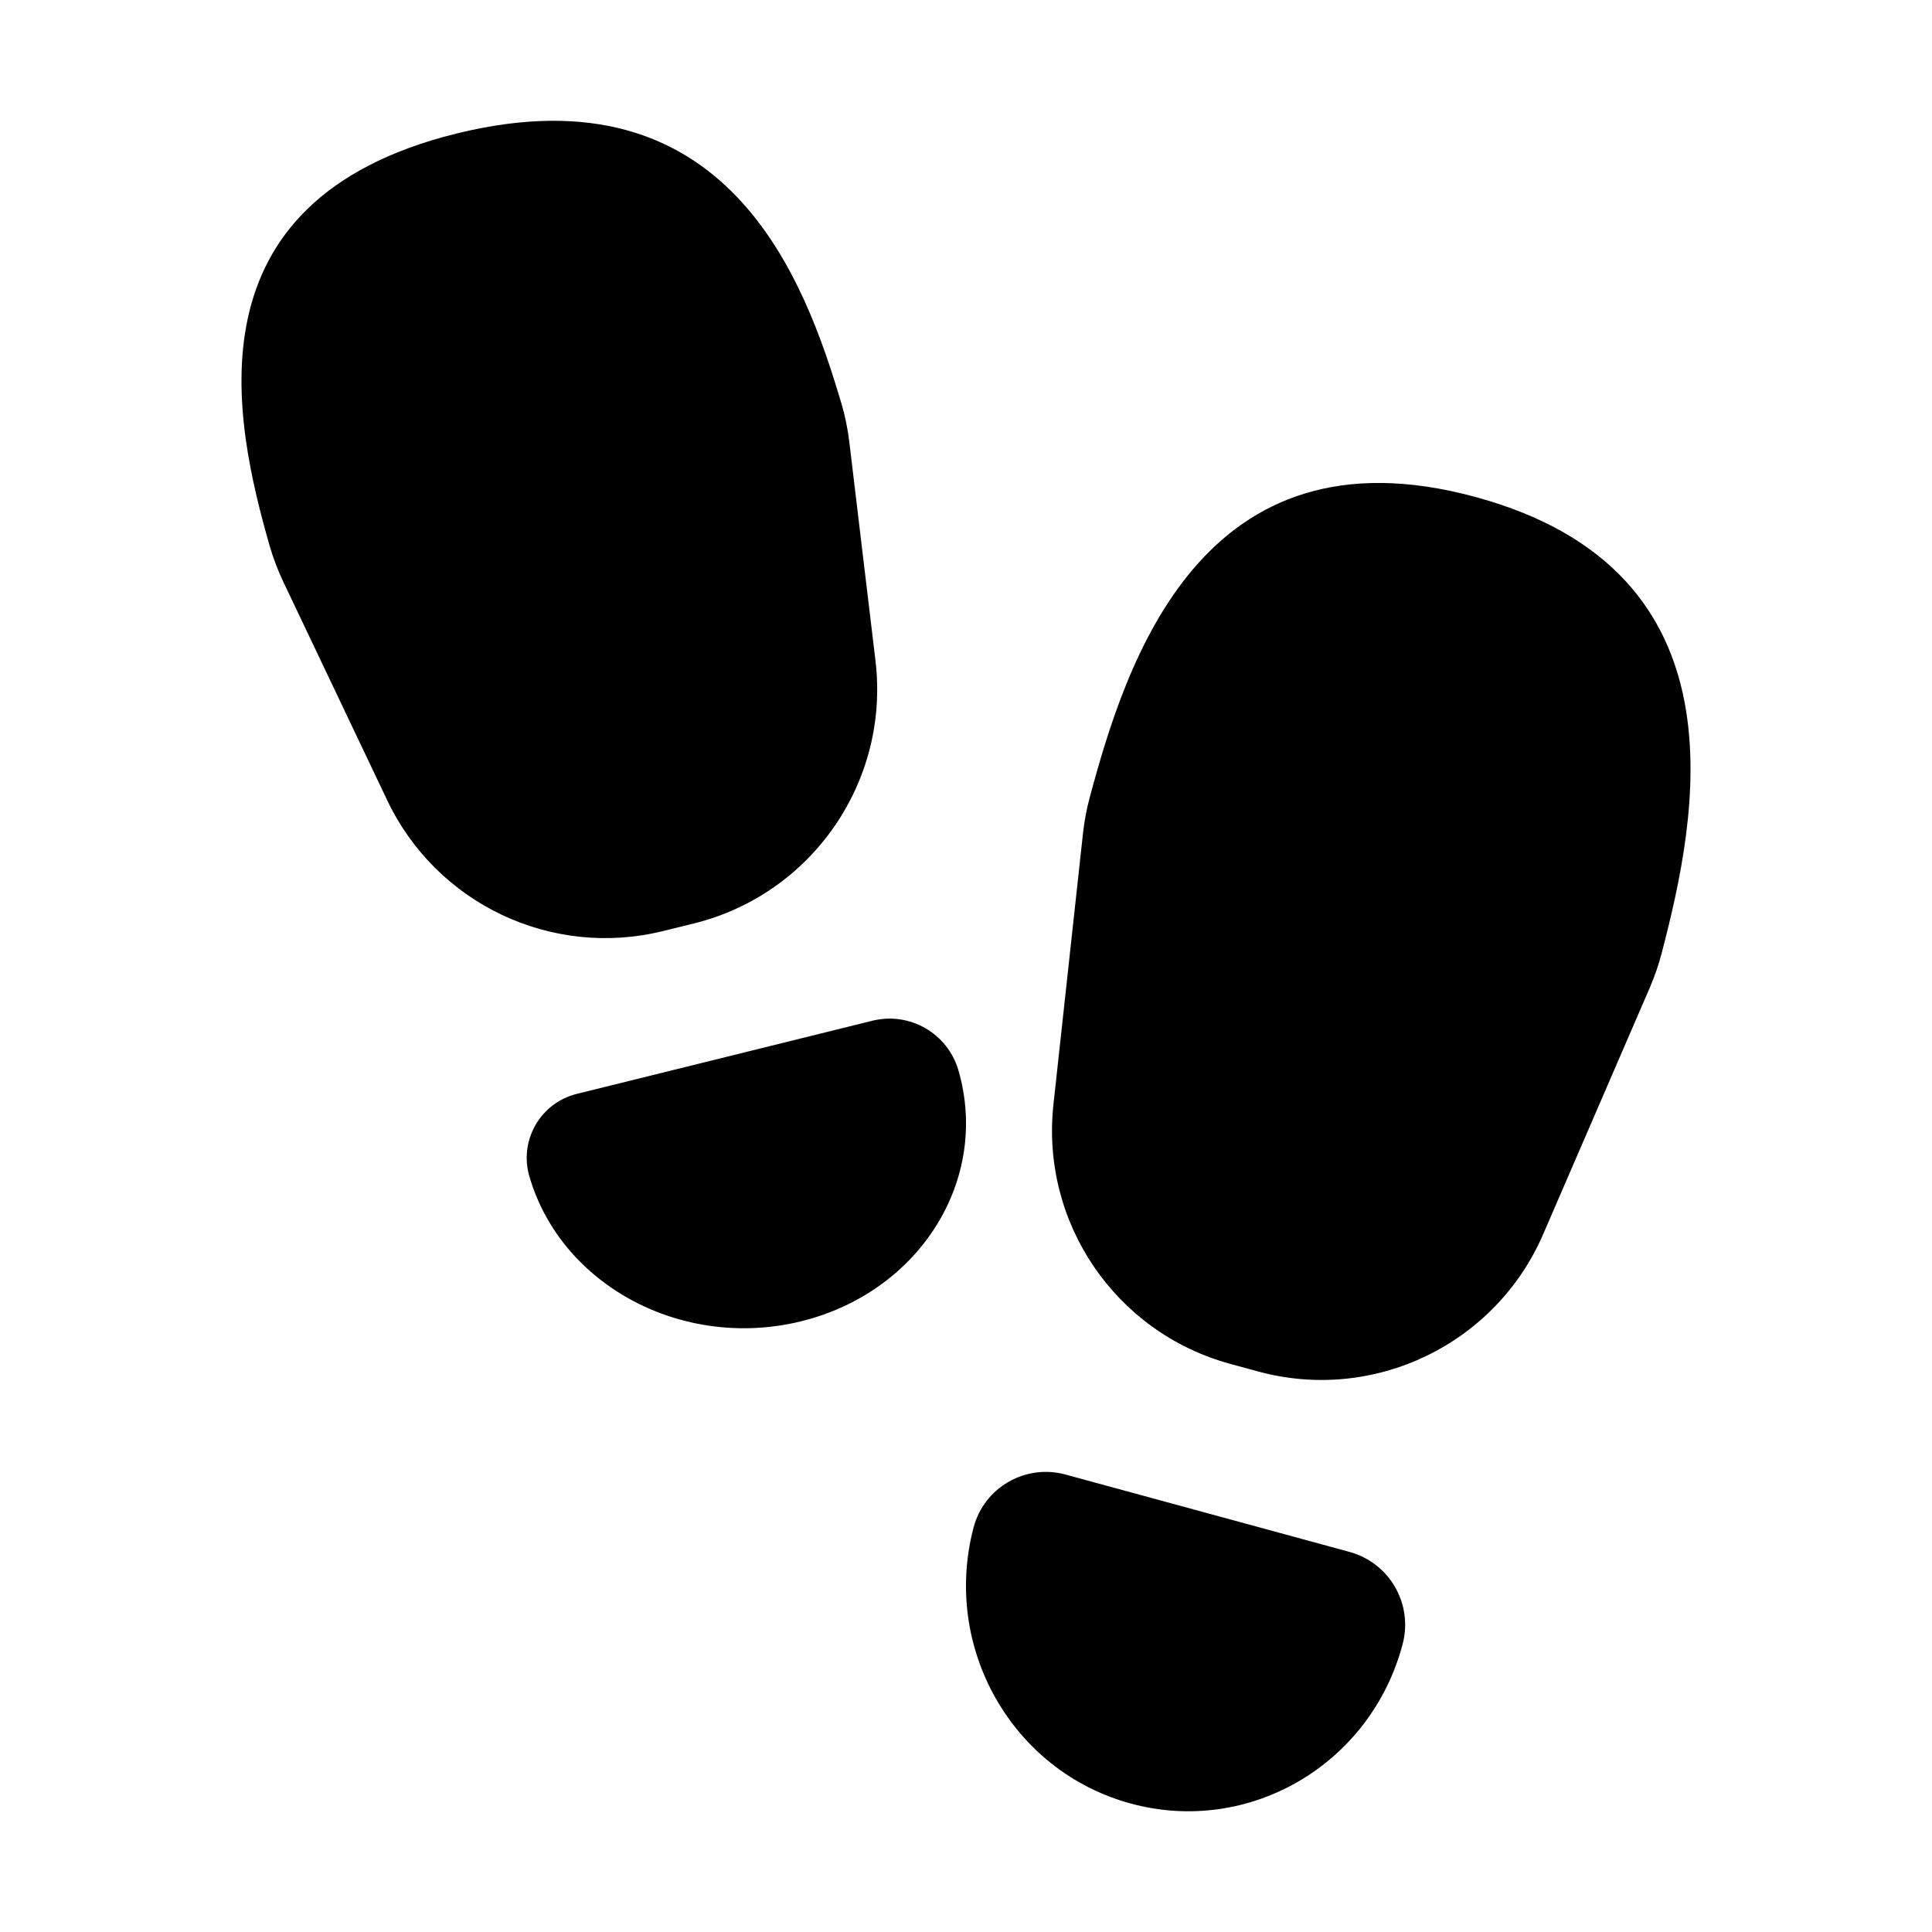 <svg width="16" height="16" viewBox="0 0 16 16" fill="none" xmlns="http://www.w3.org/2000/svg">
<path fill-rule="evenodd" clip-rule="evenodd" d="M11.175 12.852C11.507 12.942 11.704 13.283 11.616 13.616C11.353 14.612 10.345 15.203 9.364 14.936C8.382 14.669 7.8 13.645 8.063 12.649C8.151 12.318 8.491 12.122 8.822 12.211L11.175 12.852Z" fill="black"/>
<path fill-rule="evenodd" clip-rule="evenodd" d="M10.188 11.295C9.238 11.036 8.618 10.126 8.724 9.148L8.969 6.9C8.98 6.801 8.998 6.703 9.024 6.607C9.325 5.483 9.952 3.499 12.22 4.116C14.488 4.733 14.054 6.769 13.761 7.895C13.736 7.991 13.703 8.085 13.664 8.177L12.78 10.221C12.385 11.134 11.379 11.619 10.419 11.358L10.188 11.295Z" fill="black"/>
<path fill-rule="evenodd" clip-rule="evenodd" d="M7.226 8.453C7.534 8.377 7.848 8.558 7.937 8.863C8.2 9.769 7.618 10.699 6.636 10.942C5.655 11.184 4.647 10.647 4.384 9.742C4.297 9.444 4.476 9.133 4.777 9.059L7.226 8.453Z" fill="black"/>
<path fill-rule="evenodd" clip-rule="evenodd" d="M5.493 7.71C4.57 7.939 3.615 7.486 3.207 6.628L2.346 4.818C2.3 4.721 2.262 4.621 2.232 4.517C1.94 3.49 1.529 1.662 3.78 1.106C6.03 0.55 6.665 2.319 6.969 3.344C7 3.449 7.021 3.555 7.034 3.663L7.25 5.469C7.371 6.471 6.725 7.406 5.745 7.648L5.493 7.71Z" fill="black"/>
</svg>
